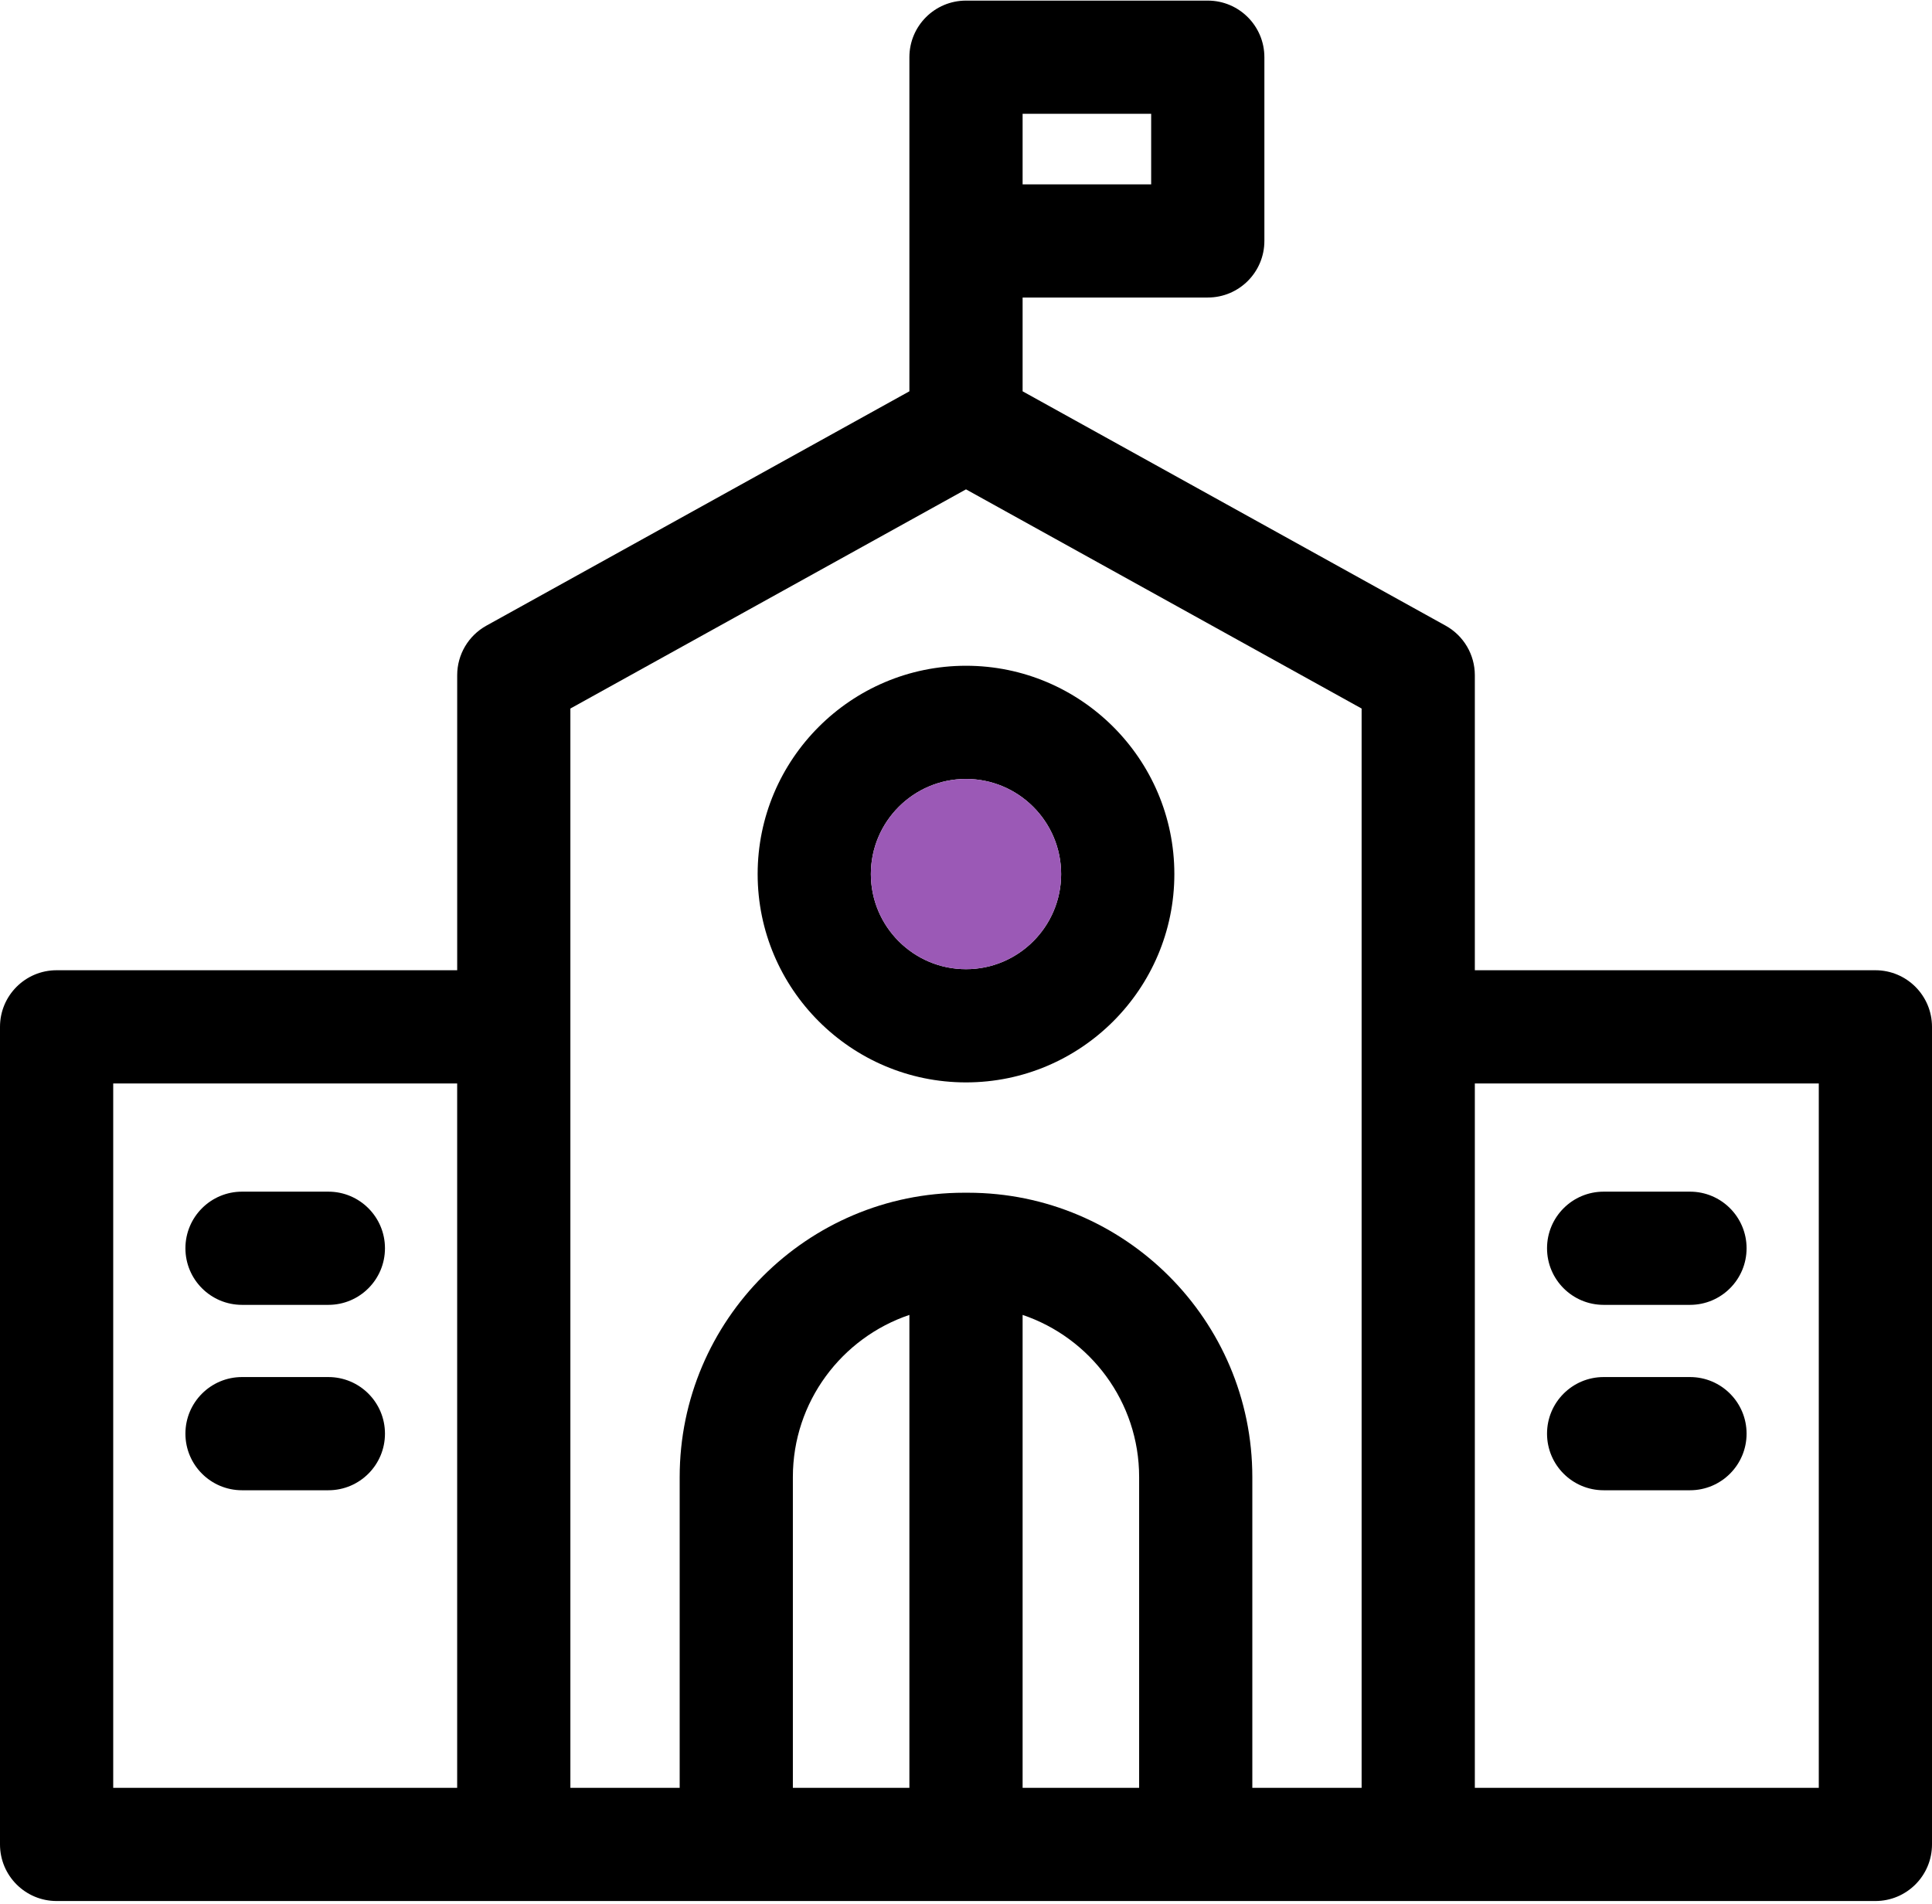 <?xml version="1.0" encoding="UTF-8"?>
<svg width="70px" height="69px" viewBox="0 0 70 69" version="1.1" xmlns="http://www.w3.org/2000/svg" xmlns:xlink="http://www.w3.org/1999/xlink">
    <!-- Generator: Sketch 61.1 (89650) - https://sketch.com -->
    <title>high-school</title>
    <desc>Created with Sketch.</desc>
    <g id="Page-1" stroke="none" stroke-width="1" fill="none" fill-rule="evenodd">
        <g id="Desktop-HD" transform="translate(-835, -3019)">
            <g id="high-school" transform="translate(835, 3019)">
                <path d="M67.949,35.157 L53.436,35.157 L53.436,24.466 C53.436,23.72 53.031,23.034 52.379,22.672 L37.051,14.179 L37.051,10.781 L43.76,10.781 C44.893,10.781 45.811,9.863 45.811,8.73 L45.811,2.073 C45.811,0.941 44.893,0.022 43.76,0.022 L35,0.022 C33.867,0.022 32.949,0.941 32.949,2.073 L32.949,8.73 L32.949,14.179 L17.621,22.672 C16.969,23.034 16.565,23.72 16.565,24.466 L16.565,35.157 L2.051,35.157 C0.918,35.157 0,36.075 0,37.208 L0,66.833 C0,67.966 0.918,68.884 2.051,68.884 L67.949,68.884 C69.082,68.884 70,67.966 70,66.833 L70,37.208 C70,36.075 69.082,35.157 67.949,35.157 Z M41.709,6.68 L37.051,6.68 L37.051,4.124 L41.709,4.124 L41.709,6.68 Z M4.102,39.259 L16.564,39.259 L16.564,64.782 L4.102,64.782 L4.102,39.259 Z M20.666,37.208 L20.666,25.674 L35,17.732 L49.334,25.674 L49.334,37.208 L49.334,64.782 L45.374,64.782 L45.374,53.521 C45.374,47.84 40.753,43.219 35.072,43.219 L34.928,43.219 C29.247,43.219 24.626,47.84 24.626,53.521 L24.626,64.782 L20.666,64.782 L20.666,37.208 L20.666,37.208 Z M28.727,53.521 C28.727,50.793 30.498,48.474 32.949,47.646 L32.949,64.782 L28.727,64.782 L28.727,53.521 Z M37.051,64.782 L37.051,47.646 C39.502,48.474 41.273,50.793 41.273,53.52 L41.273,64.782 L37.051,64.782 L37.051,64.782 Z M65.898,64.782 L53.436,64.782 L53.436,39.259 L65.898,39.259 L65.898,64.782 Z" id="Shape" fill="#000000" fill-rule="nonzero"></path>
                <path d="M11.897,49.898 L8.769,49.898 C7.636,49.898 6.718,50.816 6.718,51.949 C6.718,53.082 7.636,54 8.769,54 L11.898,54 C13.03,54 13.948,53.082 13.948,51.949 C13.948,50.816 13.03,49.898 11.897,49.898 L11.897,49.898 Z" id="Path" fill="#000000" fill-rule="nonzero"></path>
                <path d="M11.897,43.18 L8.769,43.18 C7.636,43.18 6.718,44.099 6.718,45.231 C6.718,46.364 7.636,47.282 8.769,47.282 L11.898,47.282 C13.03,47.282 13.948,46.364 13.948,45.231 C13.948,44.099 13.03,43.18 11.897,43.18 L11.897,43.18 Z" id="Path" fill="#000000" fill-rule="nonzero"></path>
                <path d="M58.103,54 L61.232,54 C62.364,54 63.282,53.082 63.282,51.949 C63.282,50.816 62.364,49.898 61.232,49.898 L58.103,49.898 C56.97,49.898 56.052,50.816 56.052,51.949 C56.052,53.082 56.97,54 58.103,54 Z" id="Path" fill="#000000" fill-rule="nonzero"></path>
                <path d="M58.103,47.282 L61.232,47.282 C62.364,47.282 63.282,46.364 63.282,45.231 C63.282,44.099 62.364,43.18 61.232,43.18 L58.103,43.18 C56.97,43.18 56.052,44.099 56.052,45.231 C56.052,46.364 56.97,47.282 58.103,47.282 Z" id="Path" fill="#000000" fill-rule="nonzero"></path>
                <path d="M35,39.221 C39.162,39.221 42.549,35.834 42.549,31.672 C42.549,27.51 39.162,24.124 35,24.124 C30.838,24.124 27.451,27.51 27.451,31.672 C27.451,35.834 30.838,39.221 35,39.221 Z M35,28.225 C36.901,28.225 38.447,29.771 38.447,31.672 C38.447,33.573 36.901,35.119 35,35.119 C33.099,35.119 31.553,33.573 31.553,31.672 C31.553,29.771 33.099,28.225 35,28.225 Z" id="Shape" fill="#000000" fill-rule="nonzero"></path>
                <path d="M35,28.225 C36.901,28.225 38.447,29.771 38.447,31.672 C38.447,33.573 36.901,35.119 35,35.119 C33.099,35.119 31.553,33.573 31.553,31.672 C31.553,29.771 33.099,28.225 35,28.225 Z" id="Path" fill="#9B59B6"></path>
            </g>
        </g>
    </g>
</svg>